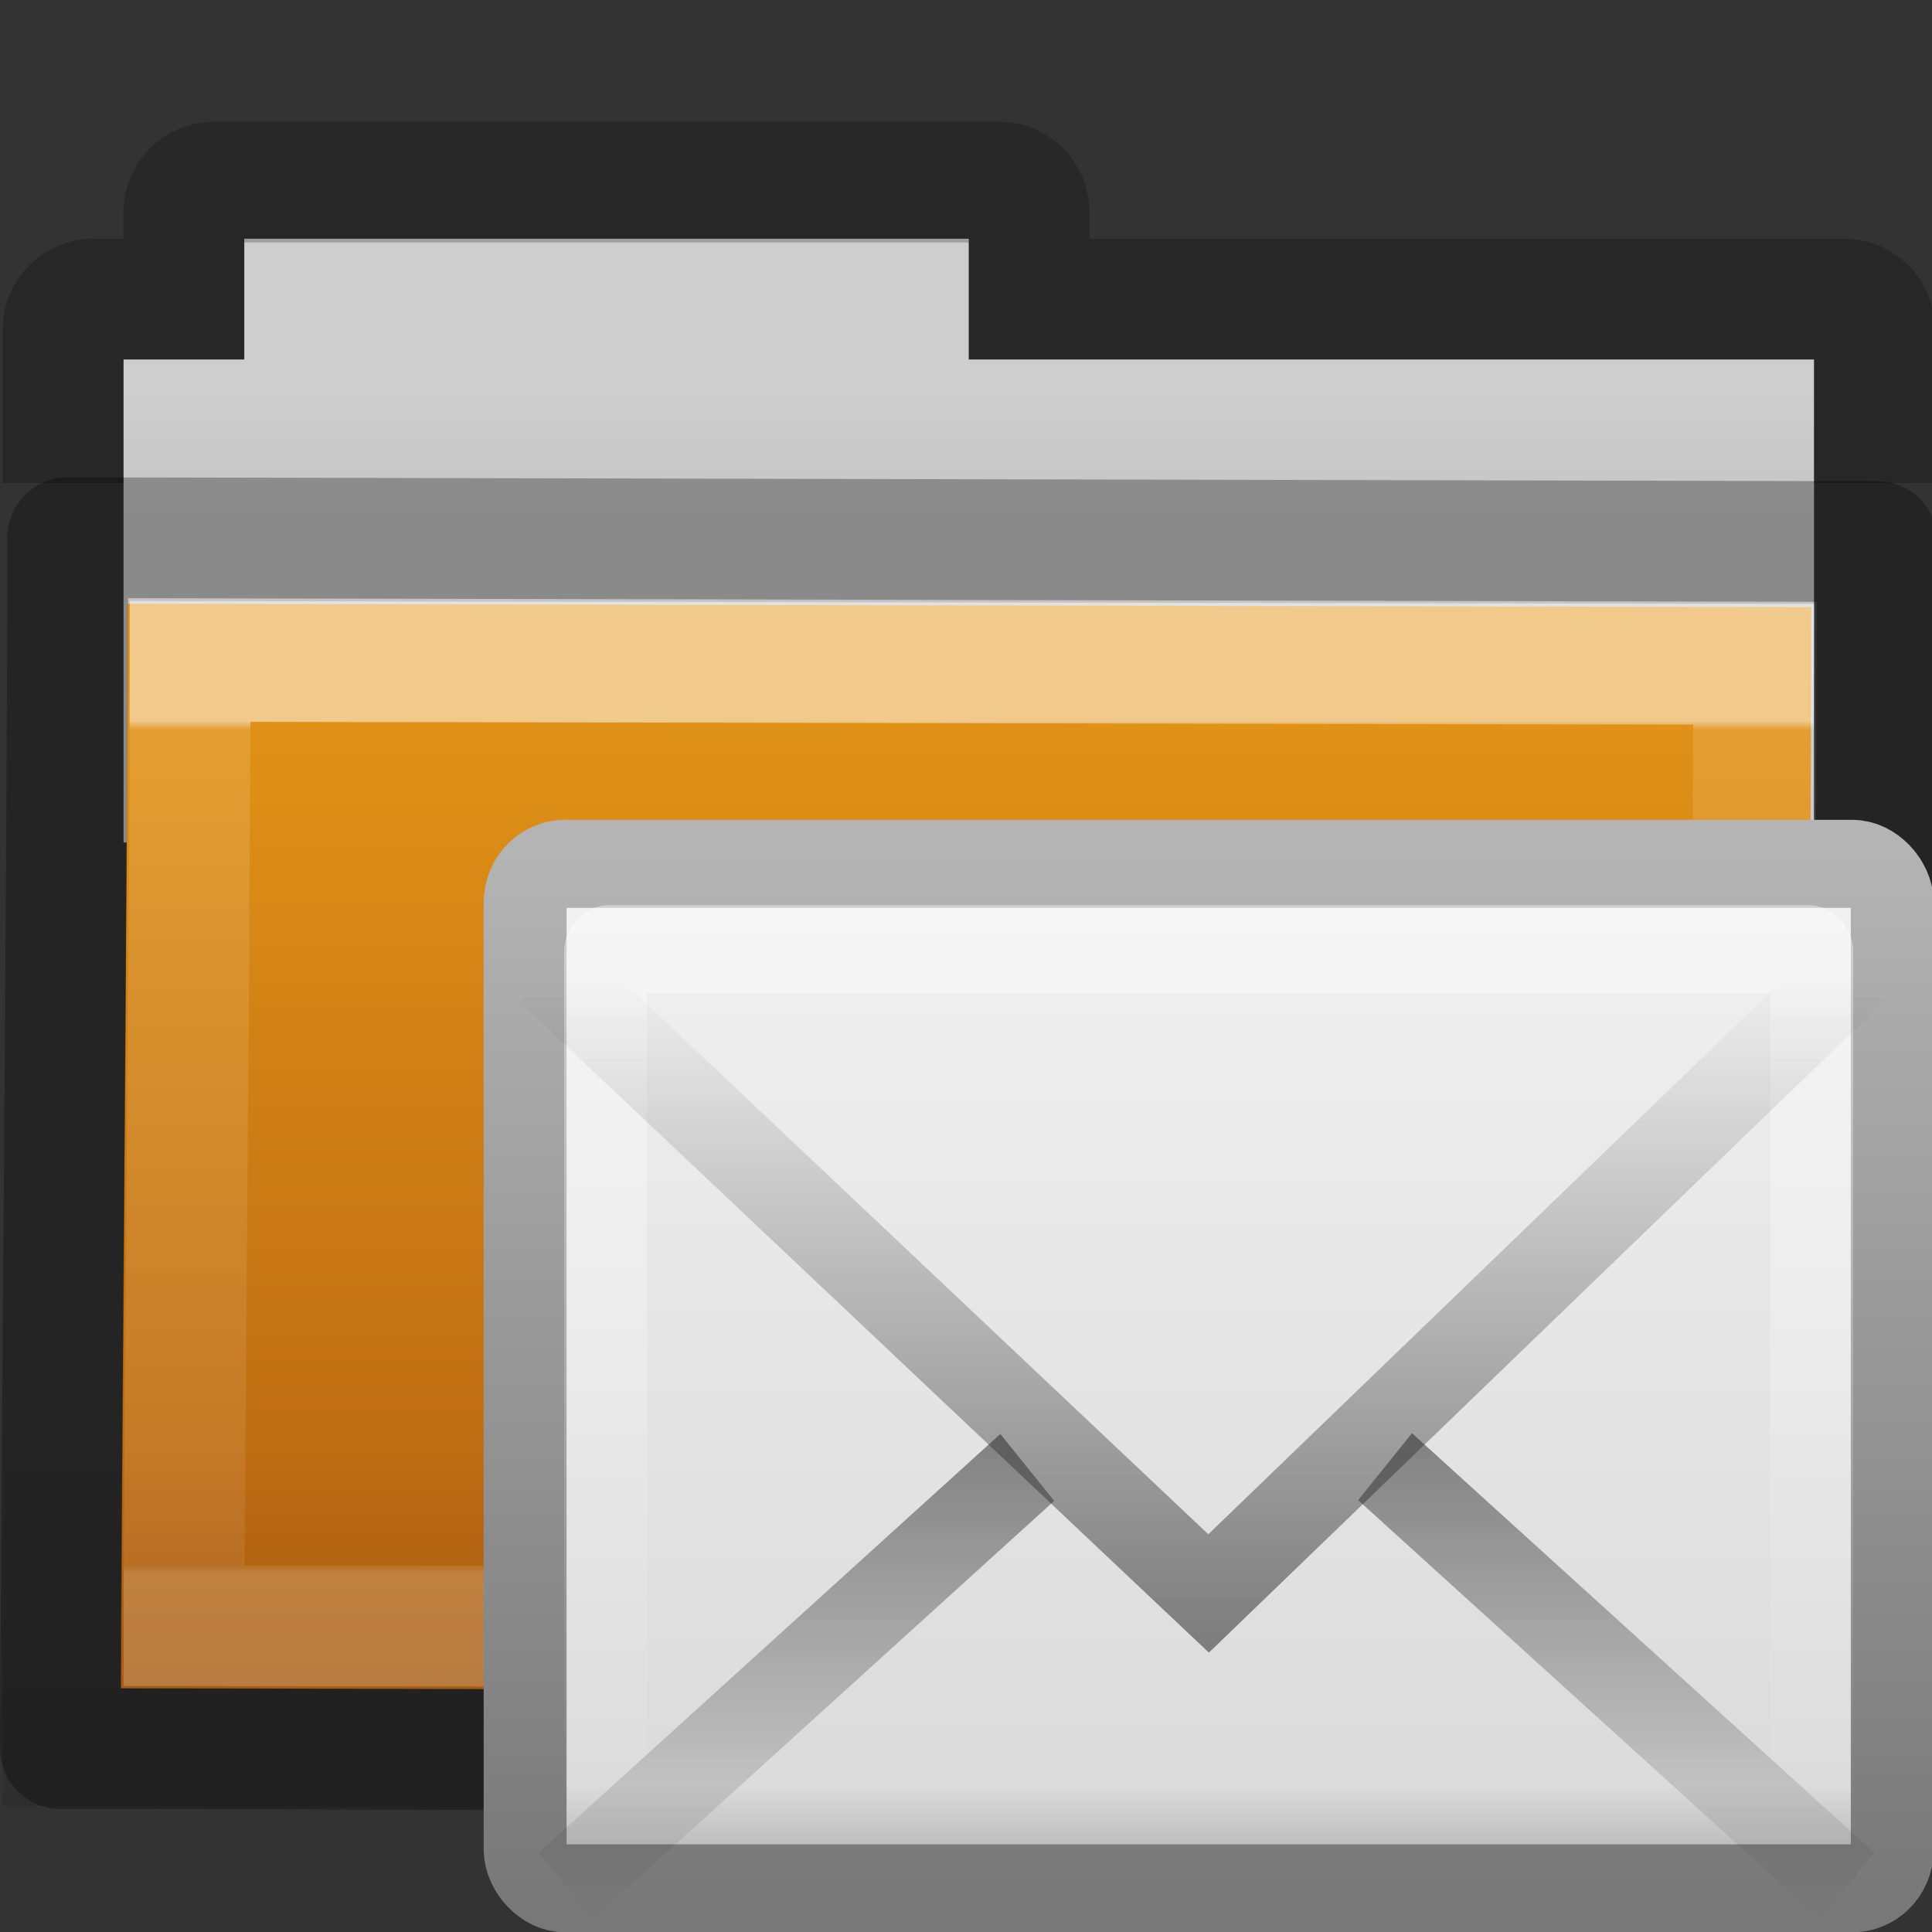 <svg height="16" width="16" xmlns="http://www.w3.org/2000/svg" xmlns:xlink="http://www.w3.org/1999/xlink"><rect width="100%" height="100%" fill="#333333" stroke="none"/><linearGradient id="a" gradientTransform="matrix(.892 0 0 .94 3.144 5.347)" gradientUnits="userSpaceOnUse" x1="11.35" x2="11.35" y1=".667" y2="8.172"><stop offset="0" stop-color="#fff"/><stop offset=".01" stop-color="#fff" stop-opacity=".235"/><stop offset=".99" stop-color="#fff" stop-opacity=".157"/><stop offset="1" stop-color="#fff" stop-opacity=".392"/></linearGradient><linearGradient id="b" gradientTransform="matrix(.382 0 0 .329 -18.242 .282)" gradientUnits="userSpaceOnUse" x1="76.041" x2="76.041" y1="49.372" y2="35.431"><stop offset="0" stop-color="#0a0a0a" stop-opacity=".498"/><stop offset="1" stop-color="#0a0a0a" stop-opacity="0"/></linearGradient><linearGradient id="c" gradientTransform="matrix(.31 0 0 .306 -15.363 .469)" gradientUnits="userSpaceOnUse" x1="84.309" x2="84.309" y1="16.111" y2="42.924"><stop offset="0" stop-color="#e39517"/><stop offset="1" stop-color="#b76412"/></linearGradient><linearGradient id="d" gradientTransform="matrix(.311 0 0 .275 20.177 -.103)" gradientUnits="userSpaceOnUse" x1="-51.786" x2="-51.786" y1="53.514" y2="2.061"><stop offset="0" stop-opacity=".322"/><stop offset="1" stop-opacity=".278"/></linearGradient><linearGradient id="e" gradientTransform="matrix(.333 0 0 .33 -17.441 -.648)" gradientUnits="userSpaceOnUse" x1="62.989" x2="62.989" y1="11.645" y2="15.385"><stop offset="0" stop-color="#cecece"/><stop offset="1" stop-color="#c4c4c4"/></linearGradient><linearGradient id="f" gradientTransform="matrix(.378 0 0 .364 -30.77 5.49)" gradientUnits="userSpaceOnUse" x1="19.875" x2="19.875" y1="10.39" y2="45.6"><stop offset="0" stop-color="#f2f2f2"/><stop offset=".874" stop-color="#dbdbdb"/><stop offset="1" stop-color="#999"/></linearGradient><linearGradient id="g" gradientTransform="matrix(.378 0 0 .401 -30.77 3.849)" gradientUnits="userSpaceOnUse" x1="28.103" x2="28.103" y1="45" y2="14.038"><stop offset="0" stop-color="#787878"/><stop offset="1" stop-color="#b4b4b4"/></linearGradient><linearGradient id="h" gradientTransform="matrix(.349 0 0 .357 -30.075 5.137)" gradientUnits="userSpaceOnUse" x1="25.577" x2="25.577" y1="15" y2="44.001"><stop offset="0" stop-color="#fff"/><stop offset="1" stop-color="#fff" stop-opacity="0"/></linearGradient><linearGradient id="i" gradientTransform="matrix(.377 0 0 .388 -30.752 4.39)" gradientUnits="userSpaceOnUse" x1="23.929" x2="23.929" xlink:href="#j" y1="30.773" y2="45.531"/><linearGradient id="j"><stop offset="0" stop-color="#1e1e1e"/><stop offset="1" stop-color="#1e1e1e" stop-opacity="0"/></linearGradient><linearGradient id="k" gradientTransform="matrix(.377 0 0 .388 -30.752 4.817)" gradientUnits="userSpaceOnUse" x1="23.904" x2="23.904" xlink:href="#j" y1="35.75" y2="16.007"/><path d="m2.023 1.977v1h-1v4h14v-4h-7v-1z" fill="url(#e)"/><path d="m15.523 4v-1.273c0-.139-.112-.25-.25-.25h-6.75v-.719c0-.139-.112-.25-.25-.25h-6.5c-.139 0-.25.112-.25.25v.719h-.75c-.139 0-.25.112-.25.25v1.273" fill="none" opacity=".8" stroke="url(#d)"/><path d="m1.056 5c.705 0 13.398.028 13.944.028 0 .554-.027 8.967-.058 8.967-4.894.016-12.517-.013-13.942-.013 0-1.046.056-6.83.056-8.983z" fill="url(#c)"/><path d="m.087 3.977c.805 0 15.312.034 15.936.034 0 .677-.03 10.96-.066 10.96-5.593.02-14.305-.015-15.934-.015 0-1.278.064-8.348.064-10.979z" fill="url(#b)" opacity=".4"/><path d="m1.575 5.477c.654 0 12.441.025 12.948.025 0 .493-.025 7.971-.054 7.971-4.545.014-11.623-.011-12.946-.011 0-.93.052-6.071.052-7.985z" fill="none" opacity=".5" stroke="url(#a)" stroke-linecap="round"/><path d="m.56 4.453c.757 0 14.4.032 14.987.032 0 .619-.029 10.01-.062 10.01-5.26.018-13.453-.014-14.984-.014 0-1.167.06-7.625.06-10.027z" fill="none" opacity=".3" stroke="#000" stroke-linecap="round" stroke-linejoin="round"/><g stroke-width="1.031" transform="matrix(.666 0 0 .707 24.464 .316)"><rect fill="url(#f)" fill-rule="evenodd" height="12" rx=".496" ry=".455" stroke="url(#g)" stroke-linecap="square" stroke-linejoin="round" width="17" x="-30.203" y="9.672"/><g fill="none"><rect height="10" opacity=".4" rx=".039" ry=".035" stroke="url(#h)" stroke-linecap="square" width="15" x="-29.203" y="10.672"/><path d="m-23.959 16.742-5.741 4.905m10.19-4.914 5.749 4.914" opacity=".5" stroke="url(#i)"/><path d="m-29.921 10.909 8.217 7.309 8.044-7.309" opacity=".5" stroke="url(#k)"/></g></g></svg>